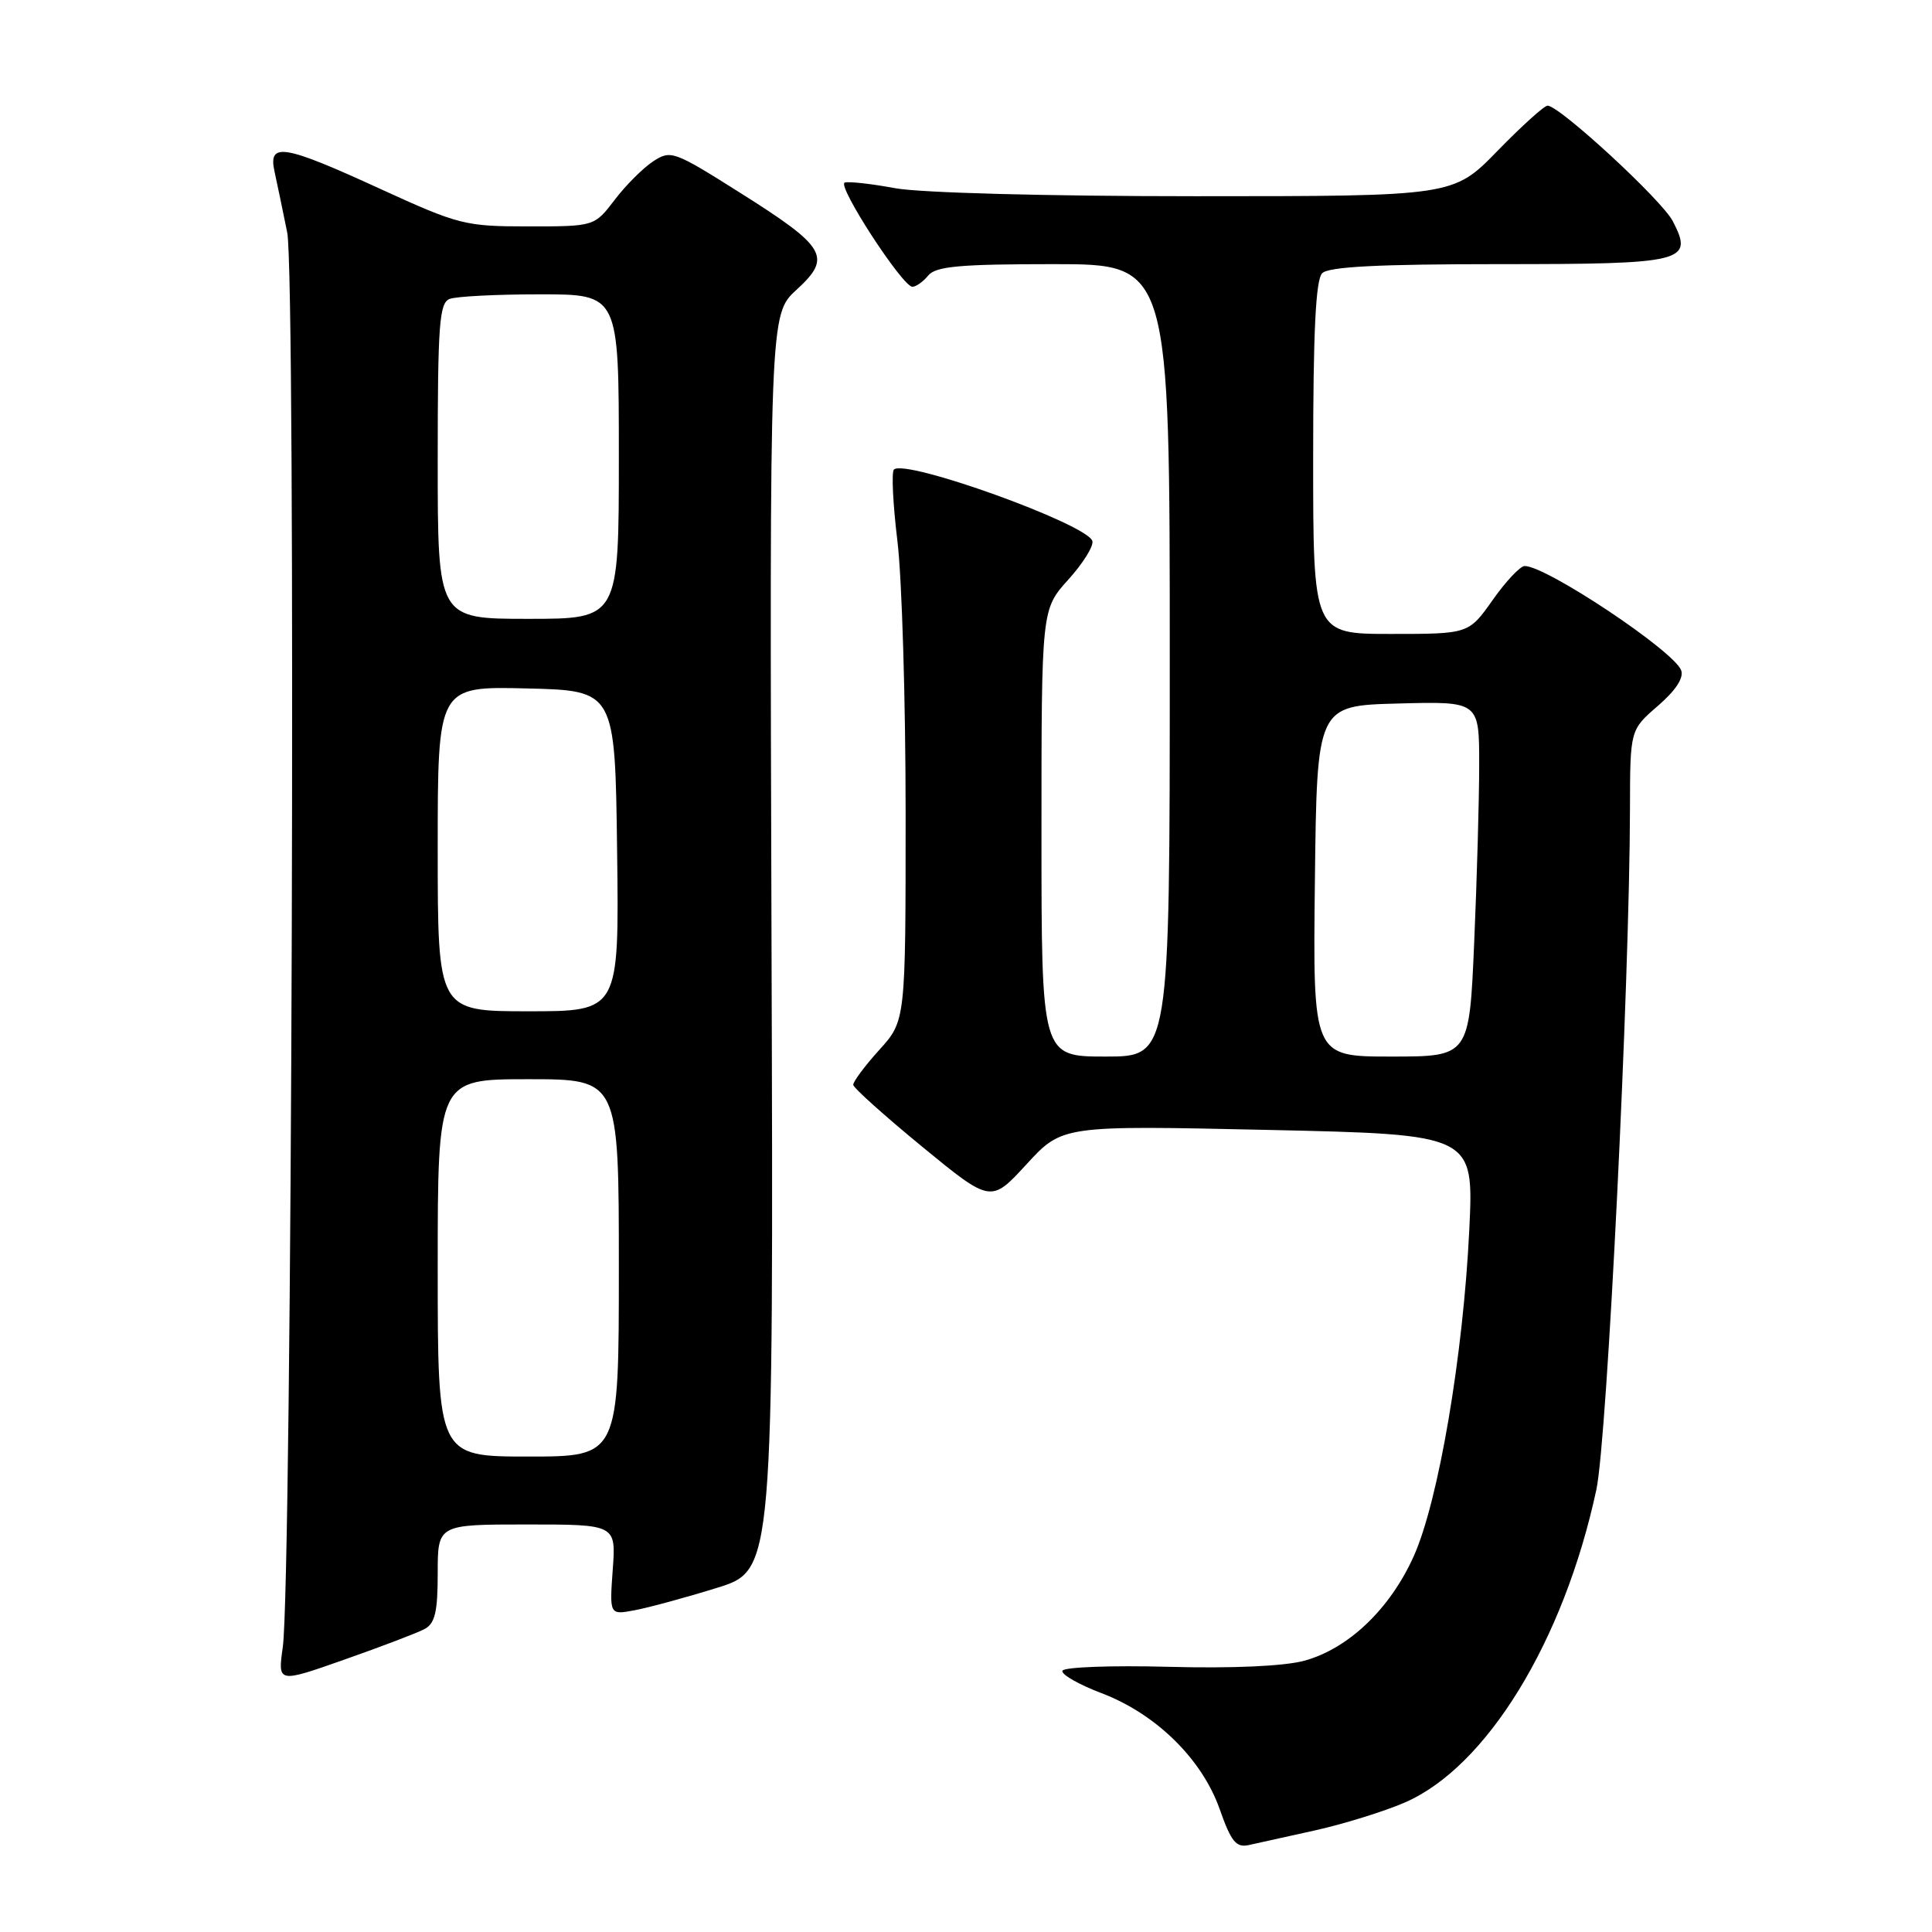 <?xml version="1.0" encoding="UTF-8" standalone="no"?>
<!DOCTYPE svg PUBLIC "-//W3C//DTD SVG 1.1//EN" "http://www.w3.org/Graphics/SVG/1.1/DTD/svg11.dtd" >
<svg xmlns="http://www.w3.org/2000/svg" xmlns:xlink="http://www.w3.org/1999/xlink" version="1.1" viewBox="0 0 256 256">
 <g >
 <path fill="currentColor"
d=" M 174.32 242.52 C 178.07 241.68 183.37 240.04 186.10 238.86 C 196.97 234.19 207.22 217.46 211.53 197.37 C 212.96 190.70 215.94 130.26 215.98 107.11 C 216.00 96.71 216.00 96.71 219.68 93.53 C 222.04 91.49 223.14 89.81 222.76 88.81 C 221.77 86.23 204.91 75.00 202.03 75.00 C 201.44 75.00 199.53 77.03 197.79 79.50 C 194.61 84.00 194.61 84.00 184.31 84.00 C 174.00 84.00 174.00 84.00 174.00 60.70 C 174.00 43.91 174.34 37.06 175.20 36.20 C 176.06 35.34 182.66 35.00 198.58 35.00 C 223.29 35.00 224.45 34.71 221.65 29.30 C 220.21 26.51 206.64 14.00 205.06 14.00 C 204.62 14.00 201.63 16.70 198.42 20.00 C 192.57 26.00 192.57 26.00 158.47 26.00 C 138.67 26.00 121.96 25.55 118.62 24.94 C 115.46 24.35 112.45 24.02 111.93 24.19 C 110.85 24.55 119.59 38.00 120.90 38.00 C 121.37 38.00 122.32 37.33 123.00 36.50 C 124.01 35.29 127.17 35.00 139.62 35.00 C 155.00 35.00 155.00 35.00 155.00 87.50 C 155.00 140.00 155.00 140.00 146.50 140.00 C 138.00 140.00 138.00 140.00 138.00 110.37 C 138.00 80.74 138.00 80.74 141.56 76.80 C 143.52 74.63 144.95 72.33 144.74 71.68 C 144.02 69.43 119.91 60.75 118.45 62.22 C 118.11 62.56 118.32 66.81 118.91 71.67 C 119.51 76.53 120.00 92.82 120.00 107.88 C 120.00 135.26 120.00 135.26 116.50 139.13 C 114.57 141.26 113.03 143.34 113.06 143.75 C 113.09 144.16 117.21 147.85 122.21 151.96 C 131.30 159.41 131.30 159.41 136.03 154.26 C 140.76 149.12 140.76 149.12 168.03 149.72 C 195.29 150.32 195.29 150.32 194.69 162.91 C 193.89 179.60 190.61 198.89 187.33 206.20 C 184.19 213.20 178.66 218.47 172.81 220.06 C 170.14 220.78 163.27 221.09 154.77 220.86 C 147.21 220.66 140.91 220.90 140.77 221.39 C 140.62 221.88 142.95 223.21 145.95 224.35 C 153.17 227.09 159.27 233.08 161.61 239.71 C 163.13 244.03 163.79 244.85 165.47 244.48 C 166.59 244.24 170.57 243.35 174.32 242.52 Z  M 56.25 215.86 C 57.64 215.12 58.00 213.60 58.00 208.46 C 58.00 202.00 58.00 202.00 69.81 202.00 C 81.63 202.00 81.63 202.00 81.19 208.00 C 80.76 214.00 80.76 214.00 84.13 213.36 C 85.98 213.01 90.88 211.68 95.00 210.40 C 102.50 208.07 102.50 208.07 102.23 124.87 C 101.97 41.67 101.97 41.67 105.55 38.39 C 110.28 34.06 109.53 32.77 98.00 25.50 C 89.29 20.01 88.87 19.85 86.55 21.38 C 85.22 22.25 82.92 24.54 81.45 26.48 C 78.76 30.00 78.76 30.00 70.01 30.00 C 61.62 30.00 60.79 29.79 50.37 25.02 C 37.53 19.13 35.50 18.80 36.38 22.75 C 36.71 24.26 37.47 27.89 38.06 30.82 C 39.23 36.65 38.69 209.67 37.47 218.26 C 36.80 223.02 36.80 223.02 45.65 219.90 C 50.52 218.19 55.29 216.37 56.25 215.86 Z  M 174.23 116.75 C 174.50 93.50 174.50 93.50 185.25 93.22 C 196.00 92.93 196.00 92.93 196.00 101.31 C 196.00 105.91 195.70 116.50 195.34 124.84 C 194.69 140.00 194.69 140.00 184.33 140.00 C 173.96 140.00 173.96 140.00 174.23 116.75 Z  M 58.00 168.00 C 58.00 143.00 58.00 143.00 70.00 143.00 C 82.00 143.00 82.00 143.00 82.00 168.00 C 82.00 193.00 82.00 193.00 70.00 193.00 C 58.00 193.00 58.00 193.00 58.00 168.00 Z  M 58.00 112.47 C 58.00 90.94 58.00 90.94 69.75 91.22 C 81.50 91.50 81.50 91.50 81.77 112.75 C 82.04 134.00 82.04 134.00 70.02 134.00 C 58.00 134.00 58.00 134.00 58.00 112.47 Z  M 58.00 61.11 C 58.00 42.98 58.21 40.13 59.58 39.61 C 60.45 39.27 65.85 39.00 71.58 39.00 C 82.00 39.00 82.00 39.00 82.00 60.50 C 82.00 82.00 82.00 82.00 70.00 82.00 C 58.00 82.00 58.00 82.00 58.00 61.11 Z "/>
</g>
</svg>